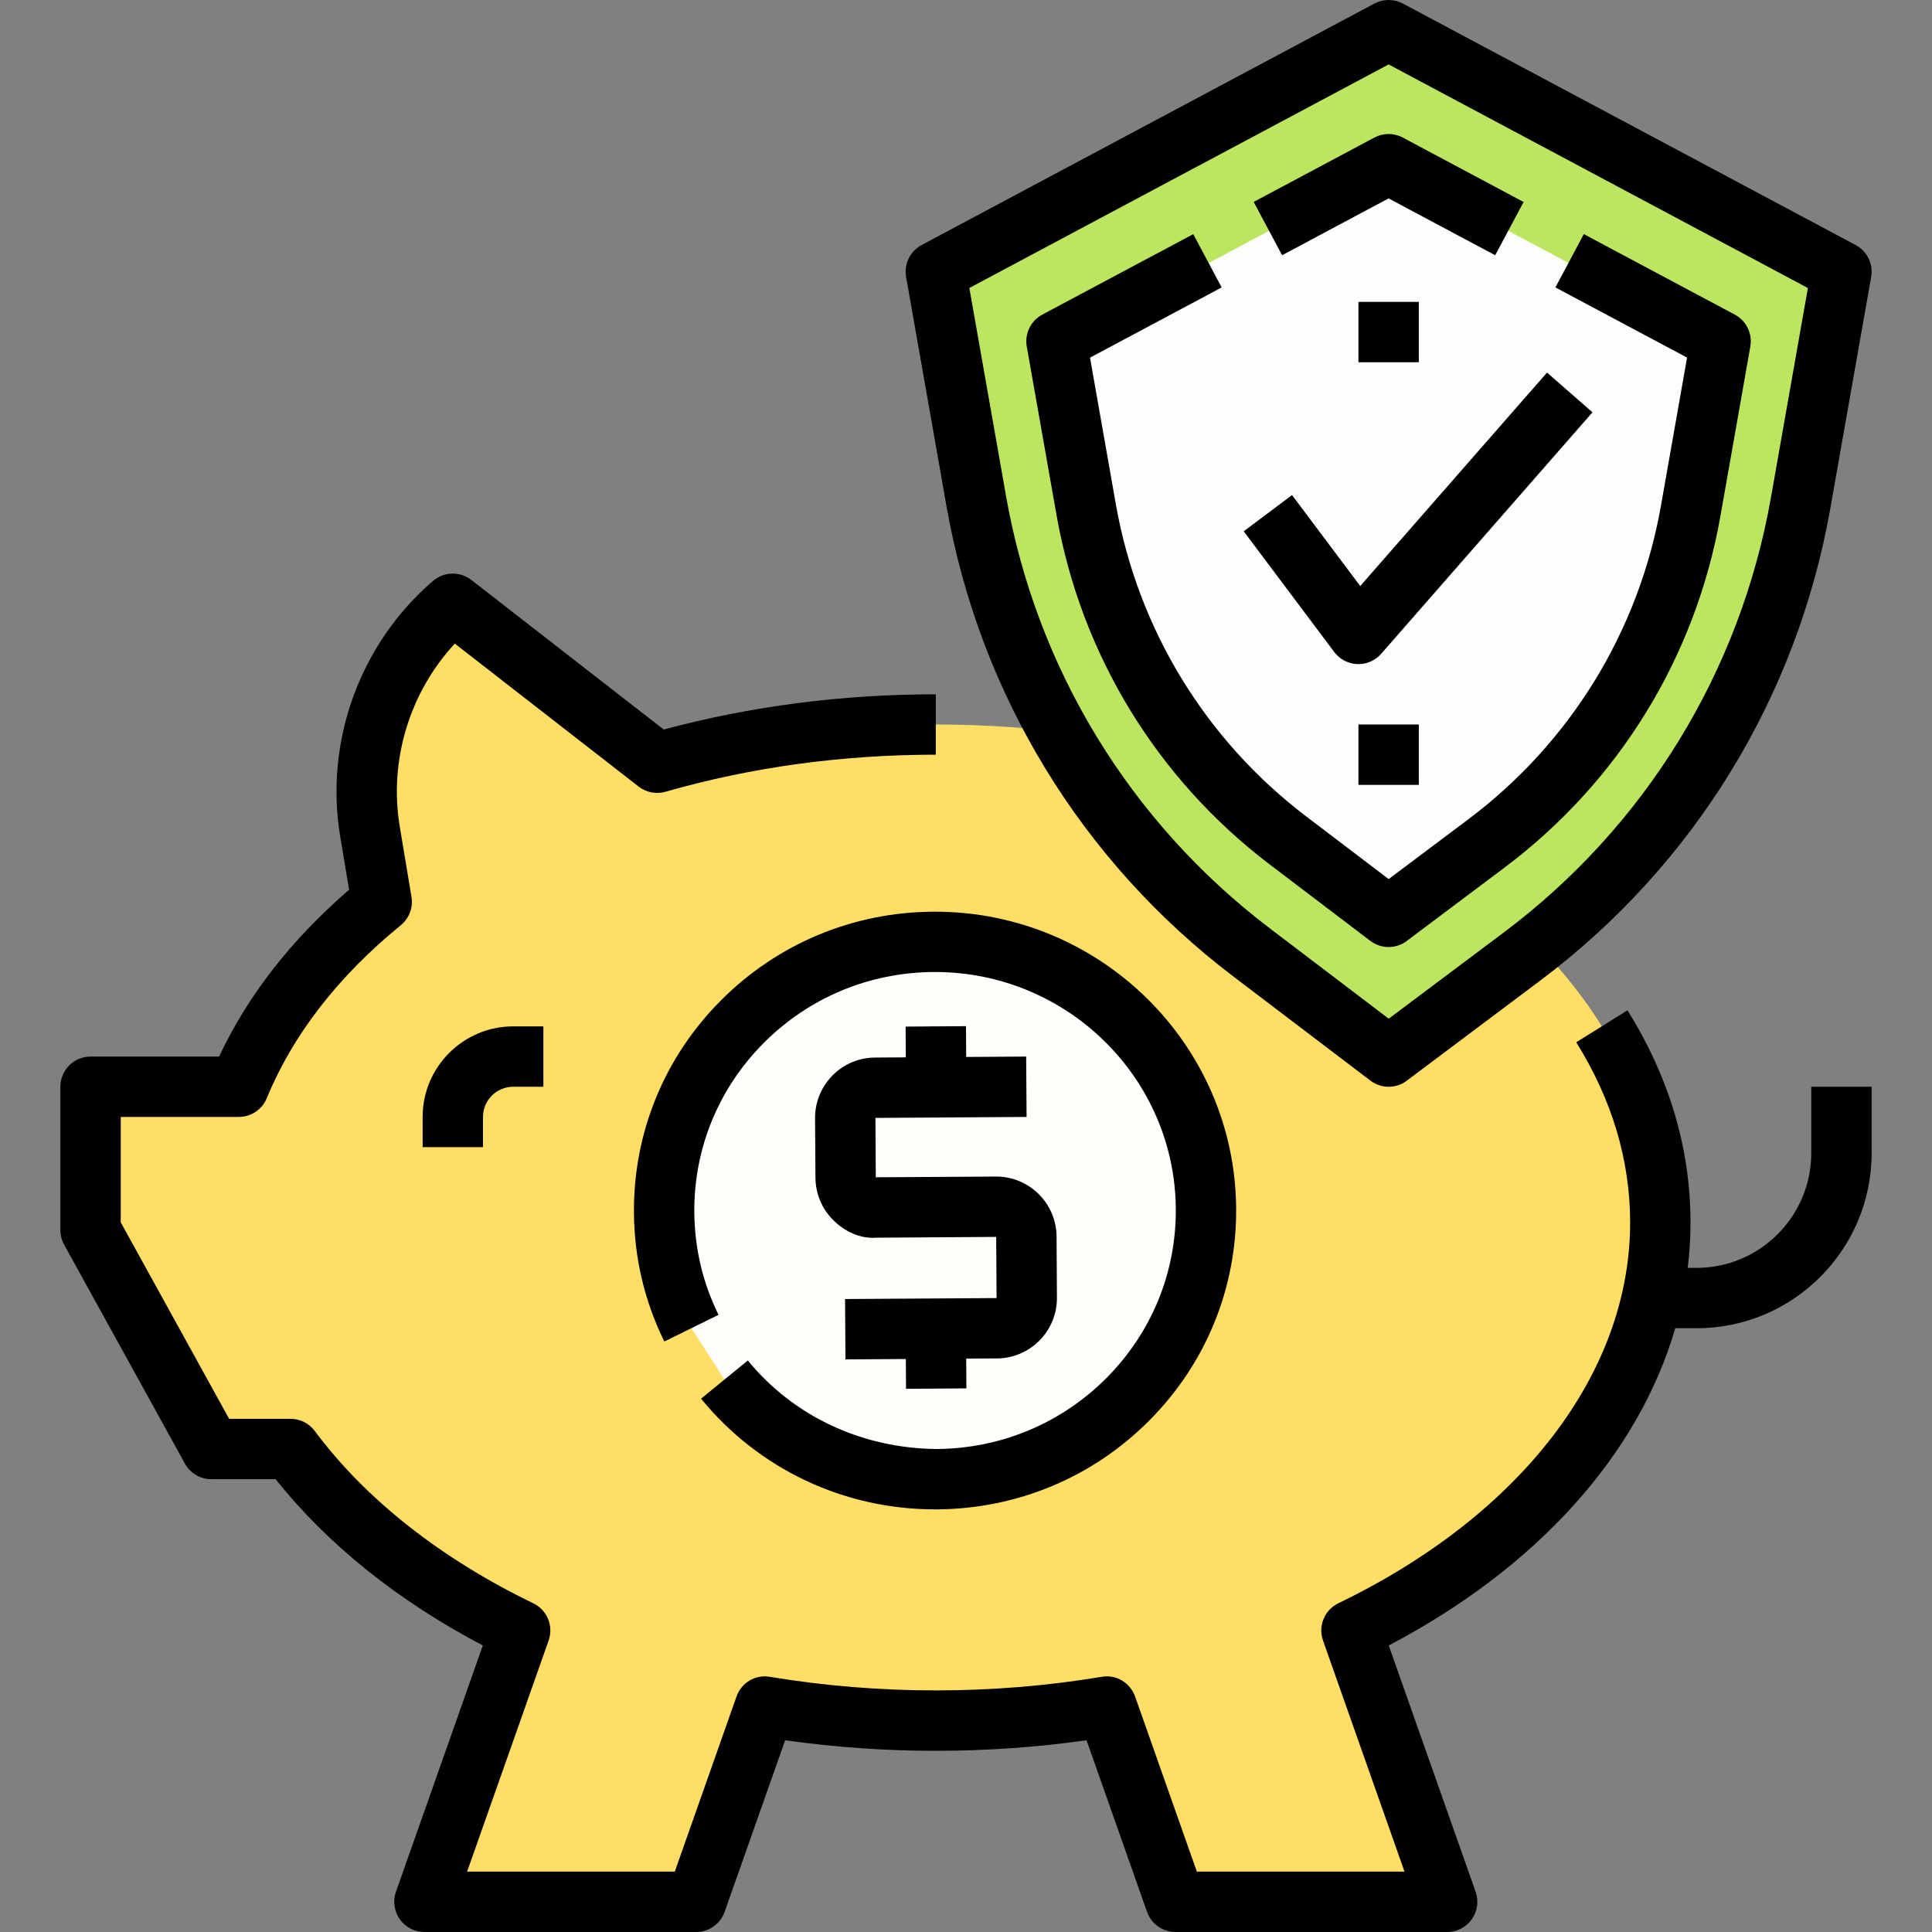 <svg id="Filled_Expand" enable-background="new 0 0 64 64" height="512" viewBox="0 0 64 64" width="512" xmlns="http://www.w3.org/2000/svg"><rect x="0" y="0" width="64" height="64" fill="#808080" stroke="none"/><path d="m55 40.5c0-9.113-10.745-16.5-24-16.5-3.271 0-6.388.451-9.229 1.266l-6.771-5.266c-2.173 1.862-3.213 4.725-2.742 7.547l.388 2.326c-2.164 1.765-3.796 3.845-4.735 6.127h-4.911v4.75l4 7.25h2.625c1.79 2.406 4.411 4.469 7.606 6.011l-3.171 8.989h9l2.28-6.466c1.816.302 3.71.466 5.66.466s3.844-.164 5.659-.466l2.281 6.466h9l-3.17-8.989c6.184-2.985 10.23-7.922 10.23-13.511z" fill="#ffde66"/><path d="m23.999 45.7c1.658 2.028 4.196 3.318 7.034 3.3 4.957-.032 8.949-4.042 8.917-8.957s-4.076-8.874-9.032-8.843-8.95 4.042-8.918 8.957c.009 1.378.333 2.68.904 3.841z" fill="#fffefa"/><path d="m61 9-1.352 7.661c-1.059 6-4.36 11.373-9.235 15.029l-4.413 3.31-4.543-3.452c-4.811-3.655-8.066-8.991-9.116-14.942l-1.341-7.606 15-8z" fill="#bde660"/><path d="m43.877 28.363c-4.021-3.056-6.72-7.479-7.597-12.451l-.837-4.748 10.557-5.631 10.557 5.63-.848 4.803c-.886 5.019-3.619 9.467-7.696 12.524l-1.997 1.498z" fill="#fdfefc"/><path d="m60 36v2.2c0 2.095-1.705 3.8-3.8 3.8h-.292c.061-.496.092-.997.092-1.5 0-2.448-.702-4.814-2.088-7.032l-1.697 1.059c1.184 1.896 1.785 3.906 1.785 5.973 0 4.975-3.613 9.688-9.665 12.61-.459.222-.678.752-.509 1.233l2.7 7.656h-6.879l-2.045-5.799c-.162-.457-.629-.739-1.107-.653-3.611.6-7.38.6-10.99 0-.482-.087-.946.196-1.107.653l-2.045 5.8h-6.879l2.7-7.656c.169-.481-.049-1.012-.508-1.233-3.055-1.475-5.558-3.448-7.238-5.707-.189-.255-.487-.404-.803-.404h-2.035l-3.59-6.508v-3.492h3.911c.405 0 .771-.244.925-.619.867-2.107 2.362-4.036 4.441-5.732.278-.228.414-.586.354-.939l-.388-2.326c-.366-2.194.327-4.449 1.824-6.063l6.089 4.735c.251.196.584.261.889.172 2.842-.815 5.854-1.228 8.955-1.228v-2c-3.109 0-6.139.393-9.013 1.167l-6.374-4.956c-.374-.291-.903-.277-1.265.029-2.423 2.077-3.603 5.323-3.078 8.471l.294 1.763c-1.914 1.652-3.359 3.506-4.305 5.526h-4.259c-.552 0-1 .447-1 1v4.75c0 .169.043.335.125.483l4 7.25c.175.319.511.517.875.517h2.132c1.701 2.146 4.053 4.033 6.862 5.508l-2.877 8.159c-.108.307-.061.646.126.911.189.265.493.422.818.422h9c.424 0 .802-.268.943-.667l2.005-5.685c3.294.467 6.687.467 9.984 0l2.004 5.685c.141.399.519.667.942.667h9c.324 0 .629-.157.816-.422.188-.266.234-.604.127-.911l-2.878-8.159c4.928-2.586 8.279-6.338 9.491-10.508h.705c3.198 0 5.8-2.602 5.8-5.8v-2.2z"/><path d="m24.773 45.067-1.549 1.266c1.907 2.333 4.729 3.667 7.751 3.667h.063c2.664-.018 5.161-1.062 7.032-2.942 1.874-1.882 2.896-4.375 2.879-7.021-.034-5.438-4.502-9.836-9.974-9.836h-.064c-2.663.017-5.16 1.062-7.032 2.941-1.874 1.883-2.896 4.376-2.879 7.022.01 1.499.349 2.938 1.007 4.275l1.795-.883c-.524-1.064-.794-2.211-.802-3.406-.014-2.108.802-4.096 2.297-5.598 1.497-1.504 3.495-2.339 5.627-2.353h.052c4.374 0 7.946 3.511 7.974 7.85.014 2.108-.802 4.096-2.296 5.598-1.497 1.503-3.495 2.339-5.627 2.353-2.437-.021-4.719-1.055-6.254-2.933z"/><path d="m27.577 35.627c-.375.38-.58.884-.577 1.418l.013 1.968c.004.534.215 1.035.595 1.41.381.377.886.617 1.418.577l3.974-.026.013 2.026-5.019.032.013 2 2-.013.006.987 2-.014-.006-.987 1.019-.005c1.104-.008 1.994-.911 1.986-2.012l-.012-2.027c-.008-1.099-.903-1.986-1.998-1.986h-.015l-3.975.024-.012-1.967 5.007-.032-.014-2-1.987.013-.006-1.02-2 .014.006 1.019-1.018.007c-.534.002-1.035.213-1.411.594z"/><path d="m14 37v1h2v-1c0-.552.449-1 1-1h1v-2h-1c-1.654 0-3 1.346-3 3z"/><path d="m31.356 16.78c1.096 6.217 4.469 11.744 9.495 15.563l4.543 3.452c.179.137.393.205.606.205.211 0 .422-.066.6-.2l4.413-3.31c5.096-3.821 8.513-9.382 9.62-15.655l1.352-7.661c.075-.427-.132-.853-.514-1.057l-15-8c-.295-.156-.646-.156-.941 0l-15 8c-.382.204-.589.63-.514 1.057zm14.644-14.646 13.889 7.407-1.225 6.946c-1.02 5.771-4.163 10.887-8.851 14.403l-3.81 2.856-3.941-2.995c-4.625-3.515-7.728-8.6-8.736-14.319l-1.215-6.892z"/><path d="m34.998 17.057c.815 4.625 3.324 8.738 7.064 11.58l3.332 2.531c.179.136.392.204.604.204.211 0 .422-.066.6-.2l3.236-2.428c3.791-2.843 6.333-6.979 7.157-11.647l.991-5.618c.075-.427-.132-.853-.514-1.057l-5.002-2.667-.941 1.766 4.361 2.325-.864 4.903c-.736 4.166-3.005 7.857-6.388 10.396l-2.633 1.975-2.73-2.074c-3.338-2.537-5.577-6.207-6.306-10.336l-.857-4.863 4.361-2.325-.941-1.766-5.001 2.667c-.382.204-.589.63-.514 1.057z"/><path d="m45.999 6.572 3.531 1.883.941-1.764-4.001-2.134c-.295-.158-.646-.157-.941-.001l-3.999 2.133.941 1.766z"/><path d="m44.962 21.999c.013.001.025.001.038.001.288 0 .562-.124.753-.342l7-8-1.506-1.316-6.188 7.071-2.259-3.013-1.6 1.2 3 4c.181.241.461.388.762.399z"/><path d="m45 10h2v2h-2z"/><path d="m45 24h2v2h-2z"/></svg>